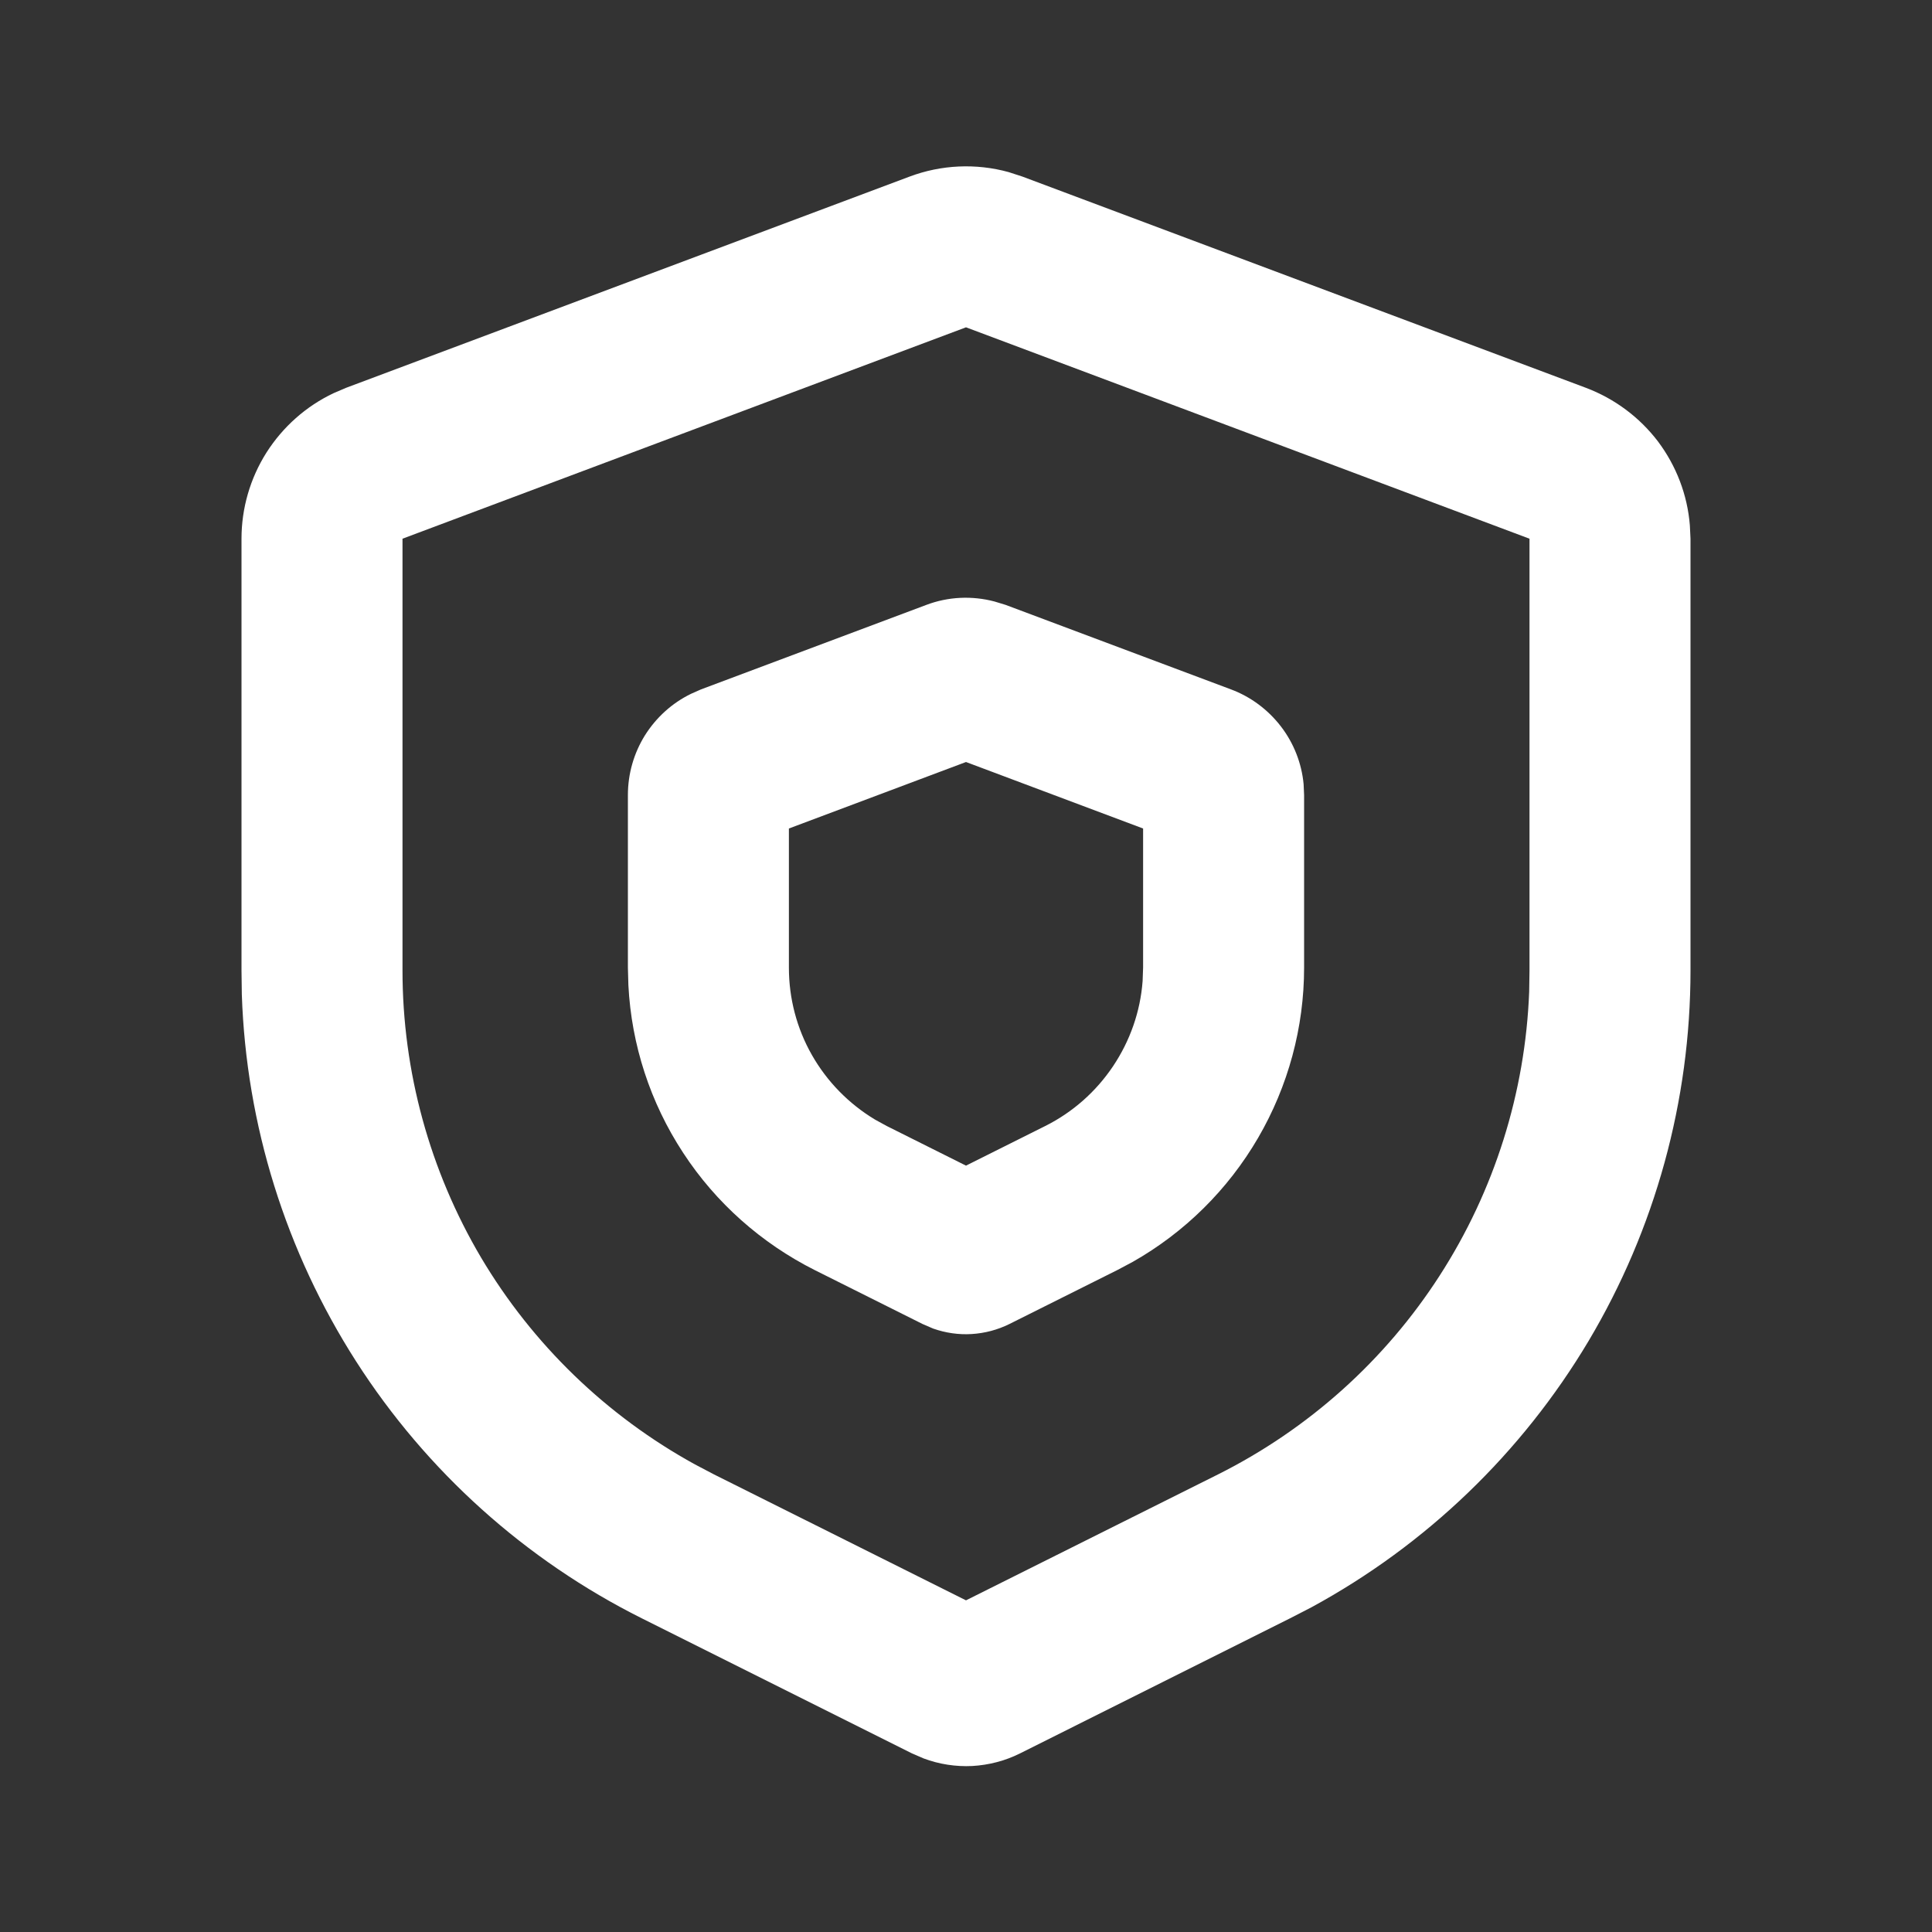 <svg width="12" height="12" viewBox="0 0 12 12" fill="none" xmlns="http://www.w3.org/2000/svg">
<rect x="0" y="0" width="12" height="12" fill="#333333" stroke="none"/>
<g clip-path="url(#clip0_1993_11385)">
<path fill-rule="evenodd" clip-rule="evenodd" d="M5.649 1.097C5.846 1.023 6.062 1.013 6.265 1.069L6.351 1.097L9.851 2.409C10.028 2.476 10.183 2.591 10.298 2.742C10.412 2.894 10.481 3.074 10.496 3.263L10.5 3.346V6.027C10.5 6.837 10.281 7.633 9.867 8.329C9.452 9.025 8.858 9.596 8.146 9.983L8.012 10.052L6.335 10.891C6.243 10.937 6.142 10.963 6.039 10.969C5.936 10.974 5.833 10.958 5.737 10.922L5.665 10.891L3.987 10.052C3.263 9.69 2.649 9.138 2.212 8.456C1.775 7.774 1.529 6.987 1.502 6.177L1.5 6.027V3.346C1.5 3.156 1.554 2.971 1.655 2.811C1.757 2.651 1.901 2.523 2.072 2.442L2.149 2.409L5.649 1.097ZM6 2.033L2.5 3.346V6.027C2.5 6.655 2.669 7.271 2.988 7.811C3.308 8.35 3.767 8.794 4.317 9.096L4.435 9.158L6 9.94L7.565 9.158C8.126 8.877 8.602 8.451 8.942 7.923C9.282 7.396 9.474 6.786 9.498 6.159L9.5 6.027V3.346L6 2.033ZM5.754 3.757C5.889 3.706 6.037 3.699 6.177 3.736L6.246 3.757L7.646 4.282C7.769 4.328 7.876 4.408 7.956 4.512C8.036 4.616 8.085 4.741 8.097 4.871L8.1 4.938V6.01C8.1 6.382 8.001 6.747 7.814 7.068C7.627 7.389 7.358 7.655 7.035 7.838L6.939 7.889L6.269 8.224C6.196 8.26 6.117 8.281 6.035 8.286C5.954 8.291 5.873 8.279 5.796 8.252L5.731 8.224L5.061 7.889C4.729 7.722 4.446 7.471 4.243 7.16C4.039 6.849 3.922 6.49 3.903 6.119L3.9 6.01V4.938C3.9 4.806 3.937 4.678 4.006 4.567C4.076 4.456 4.175 4.366 4.293 4.309L4.354 4.282L5.754 3.757ZM6 4.733L4.9 5.146V6.011C4.9 6.201 4.949 6.388 5.043 6.553C5.137 6.718 5.272 6.856 5.435 6.954L5.508 6.994L6 7.24L6.492 6.994C6.662 6.909 6.807 6.781 6.913 6.623C7.019 6.465 7.083 6.283 7.097 6.093L7.1 6.01V5.146L6 4.733Z" fill="white"/>
</g>
<defs>
<clipPath id="clip0_1993_11385">
<rect width="12" height="12" fill="white"/>
</clipPath>
</defs>
</svg>

